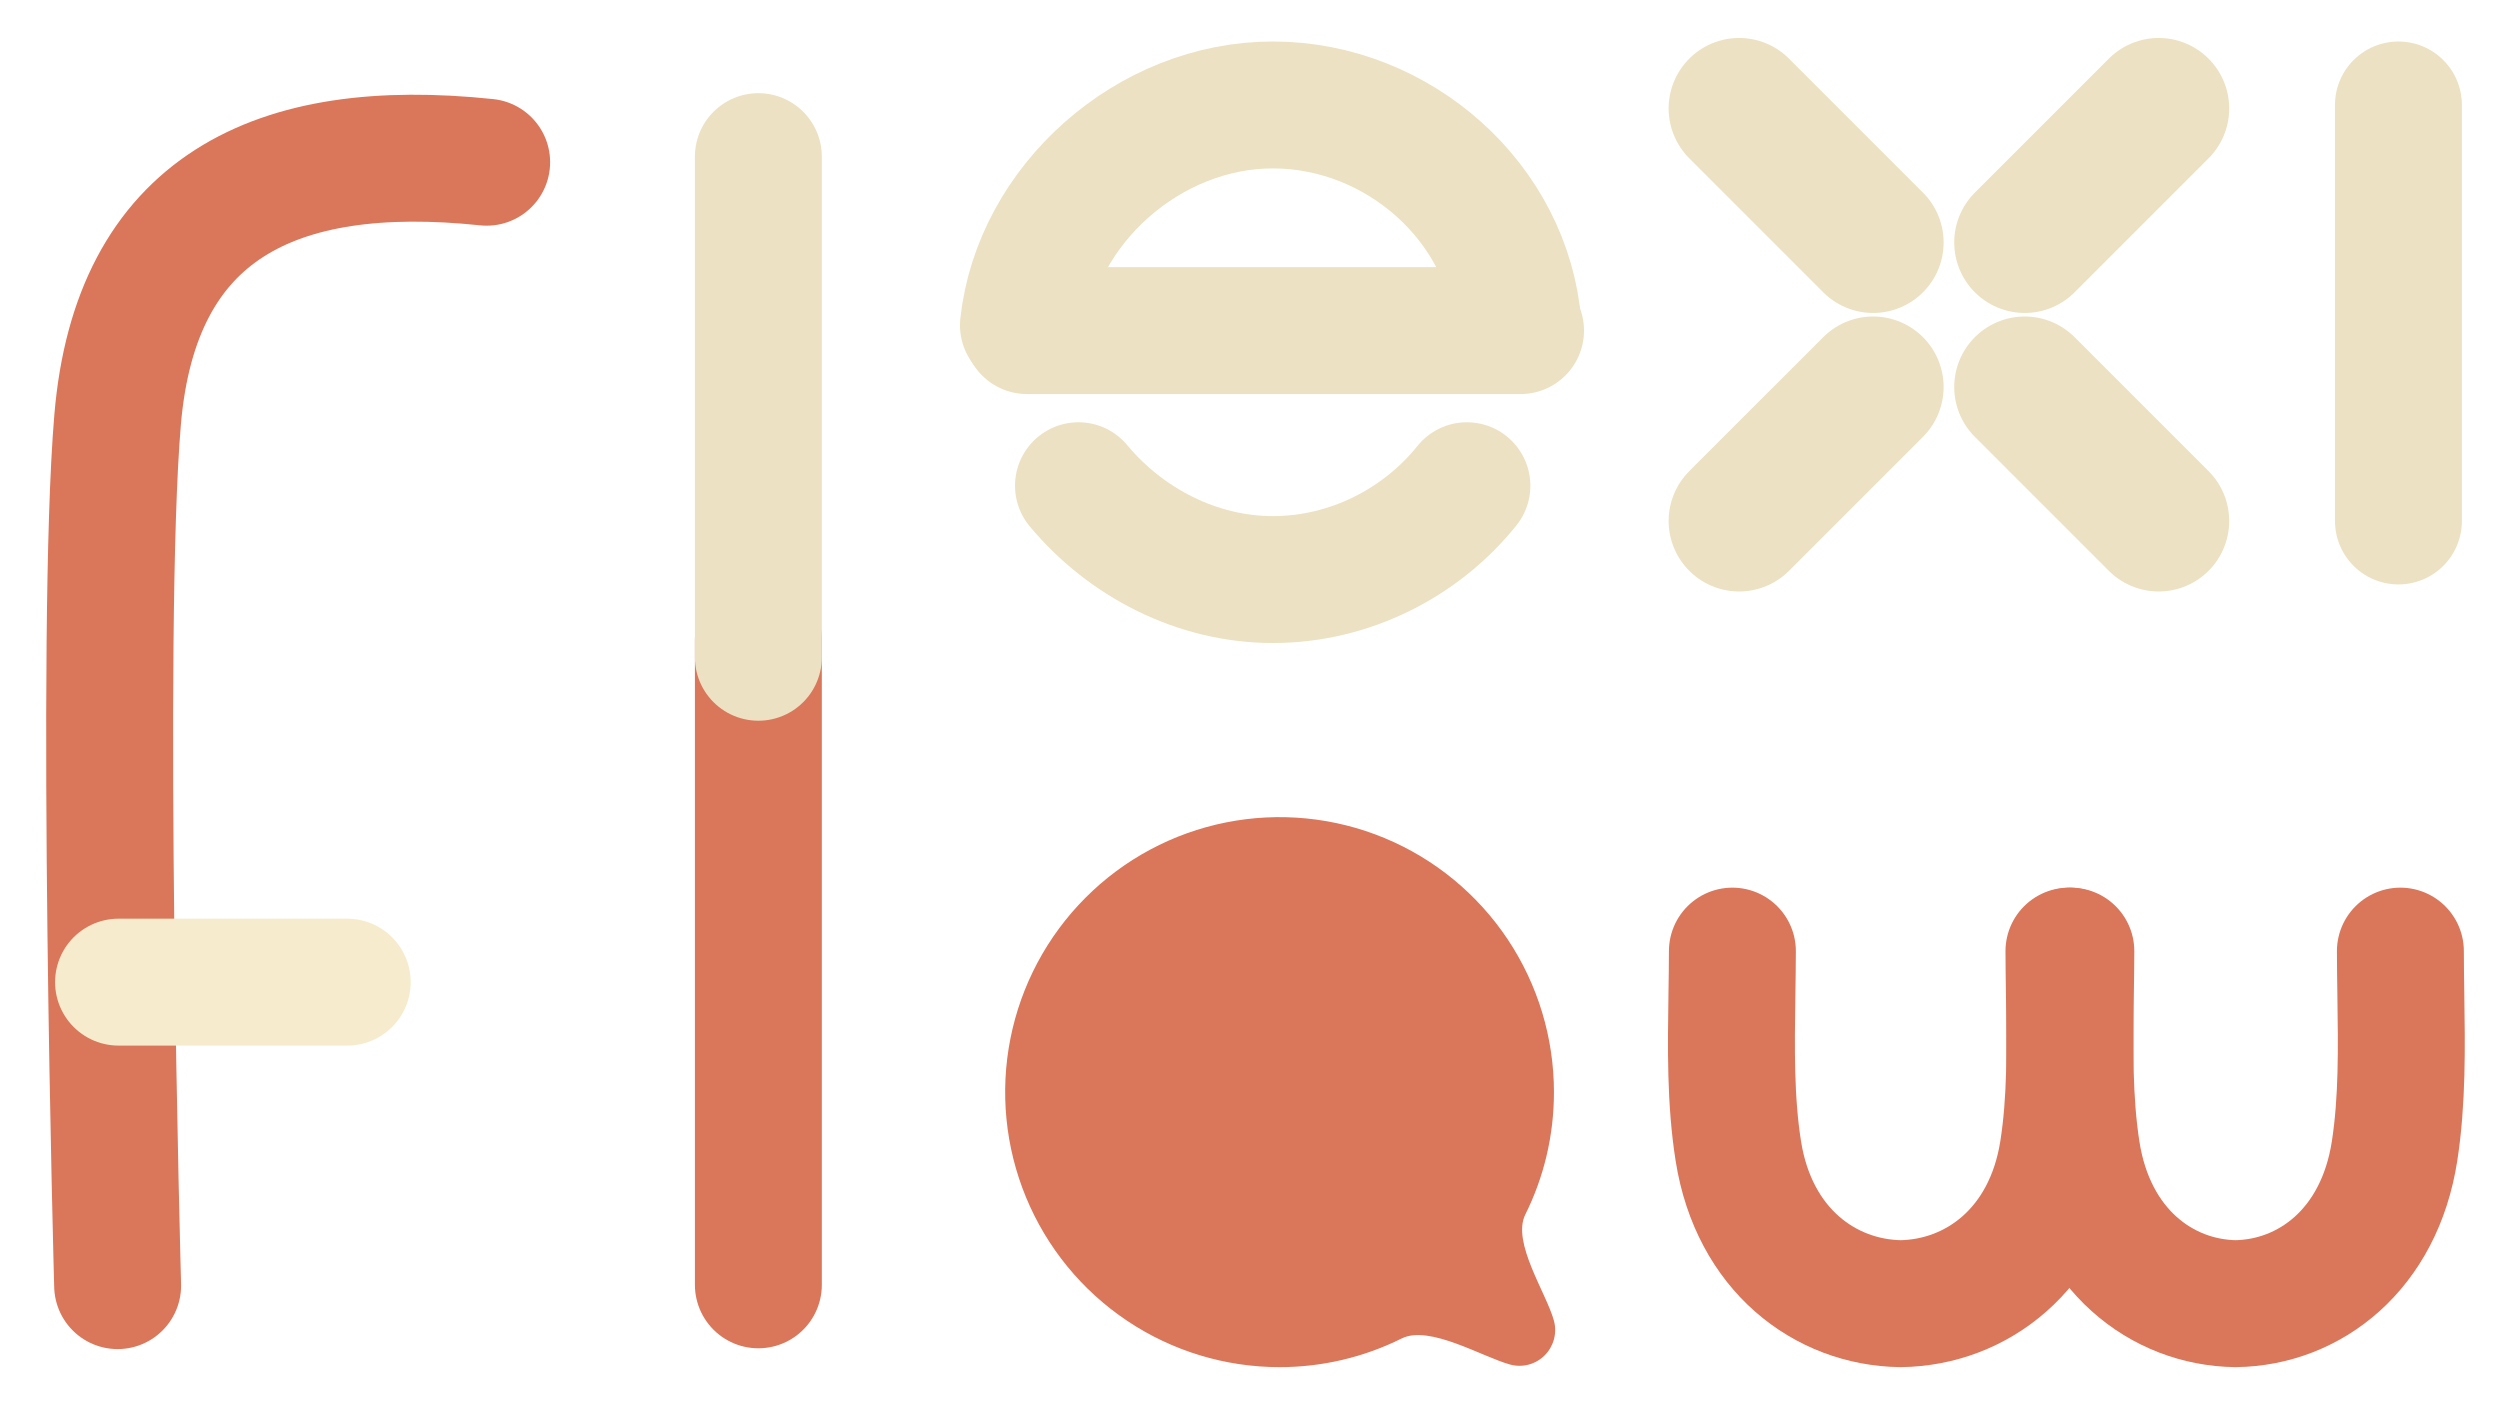 <svg width="228" height="128" viewBox="0 0 228 128" fill="none" xmlns="http://www.w3.org/2000/svg">
<g filter="url(#filter0_d_907_585)">
<path d="M10.728 113.18C10.728 113.18 9.09 53.454 10.728 34.185C12.365 14.916 25.053 8.69 44.383 10.725" stroke="#DA7659" stroke-width="11.575" stroke-linecap="round"/>
</g>
<g style="mix-blend-mode:plus-darker" filter="url(#filter1_d_907_585)">
<path d="M10.81 85.501H31.667" stroke="#F6EBCC" stroke-width="11.575" stroke-linecap="round"/>
</g>
<g style="mix-blend-mode:plus-darker" filter="url(#filter2_d_907_585)">
<path d="M69.163 113.107V54.266" stroke="#DA7659" stroke-width="11.575" stroke-linecap="round"/>
</g>
<g filter="url(#filter3_d_907_585)">
<path d="M69.163 10.216L69.163 55.874" stroke="#ECE1C2" stroke-width="11.575" stroke-linecap="round"/>
</g>
<g filter="url(#filter4_d_907_585)">
<path d="M218.737 7L218.737 44.941" stroke="#ECE1C2" stroke-width="11.575" stroke-linecap="round"/>
</g>
<g filter="url(#filter5_d_907_585)">
<path d="M93.338 27.088C94.535 16.098 104.777 6.972 116.133 7C127.545 7.028 137.559 15.915 138.445 27.134" stroke="#ECE1C2" stroke-width="11.575" stroke-linecap="round"/>
</g>
<g style="mix-blend-mode:plus-darker" filter="url(#filter6_d_907_585)">
<path d="M133.782 41.726C129.619 46.911 123.139 50.268 116.133 50.285C109.185 50.302 102.654 46.893 98.356 41.726" stroke="#ECE1C2" stroke-width="11.575" stroke-linecap="round"/>
</g>
<g style="mix-blend-mode:plus-darker" filter="url(#filter7_d_907_585)">
<path d="M93.659 27.578H138.675" stroke="#ECE1C2" stroke-width="11.575" stroke-linecap="round"/>
</g>
<g filter="url(#filter8_d_907_585)">
<path d="M158.609 7.321L170.828 19.54" stroke="#ECE1C2" stroke-width="12.861" stroke-linecap="round"/>
</g>
<g filter="url(#filter9_d_907_585)">
<path d="M158.609 44.941L170.828 32.723" stroke="#ECE1C2" stroke-width="12.861" stroke-linecap="round"/>
</g>
<g filter="url(#filter10_d_907_585)">
<path d="M196.873 7.321L184.655 19.54" stroke="#ECE1C2" stroke-width="12.861" stroke-linecap="round"/>
</g>
<g filter="url(#filter11_d_907_585)">
<path d="M196.873 44.941L184.655 32.723" stroke="#ECE1C2" stroke-width="12.861" stroke-linecap="round"/>
</g>
<g filter="url(#filter12_d_907_585)">
<path d="M188.688 84.169C188.691 85.495 188.711 86.827 188.731 88.162L188.731 88.163L188.731 88.164C188.804 92.961 188.877 97.785 188.145 102.412C186.722 111.401 180.24 116.222 173.341 116.323C166.442 116.222 159.96 111.401 158.537 102.412C157.805 97.785 157.878 92.961 157.951 88.164L157.951 88.163L157.951 88.162C157.971 86.827 157.992 85.495 157.994 84.169" stroke="#DA7659" stroke-width="11.575" stroke-linecap="round"/>
</g>
<g style="mix-blend-mode:plus-darker" filter="url(#filter13_d_907_585)">
<path d="M218.915 84.169C218.917 85.495 218.937 86.827 218.957 88.162L218.957 88.163L218.957 88.164C219.028 92.961 219.1 97.785 218.383 102.412C216.99 111.401 210.643 116.222 203.888 116.323C197.133 116.222 190.786 111.401 189.393 102.412C188.675 97.785 188.747 92.961 188.818 88.164L188.818 88.163L188.818 88.162C188.838 86.827 188.858 85.495 188.861 84.169" stroke="#DA7659" stroke-width="11.575" stroke-linecap="round"/>
</g>
<g filter="url(#filter14_d_907_585)">
<path d="M116.696 122.111C111.746 122.111 106.908 120.64 102.793 117.884C98.677 115.129 95.47 111.212 93.576 106.629C91.682 102.046 91.186 97.003 92.152 92.138C93.118 87.273 95.501 82.804 99.001 79.297C102.5 75.789 106.959 73.401 111.814 72.433C116.668 71.465 121.699 71.962 126.272 73.86C130.845 75.758 134.753 78.973 137.503 83.097C140.252 87.222 141.72 92.071 141.72 97.031C141.72 101.044 140.78 104.834 139.106 108.197C137.847 110.736 141.053 115.385 141.72 117.884C141.868 118.437 141.868 119.019 141.72 119.572C141.572 120.125 141.282 120.629 140.878 121.034C140.474 121.439 139.971 121.73 139.42 121.878C138.868 122.026 138.287 122.026 137.736 121.878C135.242 121.209 130.37 118.229 127.837 119.494C124.375 121.217 120.561 122.113 116.696 122.111Z" fill="#DA7659"/>
</g>
<defs>
<filter id="filter0_d_907_585" x="0.142" y="4.569" width="54.099" height="122.537" filterUnits="userSpaceOnUse" color-interpolation-filters="sRGB">
<feFlood flood-opacity="0" result="BackgroundImageFix"/>
<feColorMatrix in="SourceAlpha" type="matrix" values="0 0 0 0 0 0 0 0 0 0 0 0 0 0 0 0 0 0 127 0" result="hardAlpha"/>
<feOffset dy="4.069"/>
<feGaussianBlur stdDeviation="2.035"/>
<feComposite in2="hardAlpha" operator="out"/>
<feColorMatrix type="matrix" values="0 0 0 0 0 0 0 0 0 0 0 0 0 0 0 0 0 0 0.25 0"/>
<feBlend mode="normal" in2="BackgroundImageFix" result="effect1_dropShadow_907_585"/>
<feBlend mode="normal" in="SourceGraphic" in2="effect1_dropShadow_907_585" result="shape"/>
</filter>
<filter id="filter1_d_907_585" x="0.953" y="79.713" width="40.571" height="19.715" filterUnits="userSpaceOnUse" color-interpolation-filters="sRGB">
<feFlood flood-opacity="0" result="BackgroundImageFix"/>
<feColorMatrix in="SourceAlpha" type="matrix" values="0 0 0 0 0 0 0 0 0 0 0 0 0 0 0 0 0 0 127 0" result="hardAlpha"/>
<feOffset dy="4.069"/>
<feGaussianBlur stdDeviation="2.035"/>
<feComposite in2="hardAlpha" operator="out"/>
<feColorMatrix type="matrix" values="0 0 0 0 0 0 0 0 0 0 0 0 0 0 0 0 0 0 0.25 0"/>
<feBlend mode="normal" in2="BackgroundImageFix" result="effect1_dropShadow_907_585"/>
<feBlend mode="normal" in="SourceGraphic" in2="effect1_dropShadow_907_585" result="shape"/>
</filter>
<filter id="filter2_d_907_585" x="59.306" y="48.478" width="19.715" height="78.556" filterUnits="userSpaceOnUse" color-interpolation-filters="sRGB">
<feFlood flood-opacity="0" result="BackgroundImageFix"/>
<feColorMatrix in="SourceAlpha" type="matrix" values="0 0 0 0 0 0 0 0 0 0 0 0 0 0 0 0 0 0 127 0" result="hardAlpha"/>
<feOffset dy="4.069"/>
<feGaussianBlur stdDeviation="2.035"/>
<feComposite in2="hardAlpha" operator="out"/>
<feColorMatrix type="matrix" values="0 0 0 0 0 0 0 0 0 0 0 0 0 0 0 0 0 0 0.25 0"/>
<feBlend mode="normal" in2="BackgroundImageFix" result="effect1_dropShadow_907_585"/>
<feBlend mode="normal" in="SourceGraphic" in2="effect1_dropShadow_907_585" result="shape"/>
</filter>
<filter id="filter3_d_907_585" x="59.306" y="4.428" width="19.715" height="65.373" filterUnits="userSpaceOnUse" color-interpolation-filters="sRGB">
<feFlood flood-opacity="0" result="BackgroundImageFix"/>
<feColorMatrix in="SourceAlpha" type="matrix" values="0 0 0 0 0 0 0 0 0 0 0 0 0 0 0 0 0 0 127 0" result="hardAlpha"/>
<feOffset dy="4.069"/>
<feGaussianBlur stdDeviation="2.035"/>
<feComposite in2="hardAlpha" operator="out"/>
<feColorMatrix type="matrix" values="0 0 0 0 0 0 0 0 0 0 0 0 0 0 0 0 0 0 0.25 0"/>
<feBlend mode="normal" in2="BackgroundImageFix" result="effect1_dropShadow_907_585"/>
<feBlend mode="normal" in="SourceGraphic" in2="effect1_dropShadow_907_585" result="shape"/>
</filter>
<filter id="filter4_d_907_585" x="210.377" y="1.212" width="16.721" height="54.662" filterUnits="userSpaceOnUse" color-interpolation-filters="sRGB">
<feFlood flood-opacity="0" result="BackgroundImageFix"/>
<feColorMatrix in="SourceAlpha" type="matrix" values="0 0 0 0 0 0 0 0 0 0 0 0 0 0 0 0 0 0 127 0" result="hardAlpha"/>
<feOffset dy="2.572"/>
<feGaussianBlur stdDeviation="1.286"/>
<feComposite in2="hardAlpha" operator="out"/>
<feColorMatrix type="matrix" values="0 0 0 0 0 0 0 0 0 0 0 0 0 0 0 0 0 0 0.25 0"/>
<feBlend mode="normal" in2="BackgroundImageFix" result="effect1_dropShadow_907_585"/>
<feBlend mode="normal" in="SourceGraphic" in2="effect1_dropShadow_907_585" result="shape"/>
</filter>
<filter id="filter5_d_907_585" x="84.978" y="1.212" width="61.828" height="36.856" filterUnits="userSpaceOnUse" color-interpolation-filters="sRGB">
<feFlood flood-opacity="0" result="BackgroundImageFix"/>
<feColorMatrix in="SourceAlpha" type="matrix" values="0 0 0 0 0 0 0 0 0 0 0 0 0 0 0 0 0 0 127 0" result="hardAlpha"/>
<feOffset dy="2.572"/>
<feGaussianBlur stdDeviation="1.286"/>
<feComposite in2="hardAlpha" operator="out"/>
<feColorMatrix type="matrix" values="0 0 0 0 0 0 0 0 0 0 0 0 0 0 0 0 0 0 0.25 0"/>
<feBlend mode="normal" in2="BackgroundImageFix" result="effect1_dropShadow_907_585"/>
<feBlend mode="normal" in="SourceGraphic" in2="effect1_dropShadow_907_585" result="shape"/>
</filter>
<filter id="filter6_d_907_585" x="89.996" y="35.938" width="52.147" height="25.279" filterUnits="userSpaceOnUse" color-interpolation-filters="sRGB">
<feFlood flood-opacity="0" result="BackgroundImageFix"/>
<feColorMatrix in="SourceAlpha" type="matrix" values="0 0 0 0 0 0 0 0 0 0 0 0 0 0 0 0 0 0 127 0" result="hardAlpha"/>
<feOffset dy="2.572"/>
<feGaussianBlur stdDeviation="1.286"/>
<feComposite in2="hardAlpha" operator="out"/>
<feColorMatrix type="matrix" values="0 0 0 0 0 0 0 0 0 0 0 0 0 0 0 0 0 0 0.25 0"/>
<feBlend mode="normal" in2="BackgroundImageFix" result="effect1_dropShadow_907_585"/>
<feBlend mode="normal" in="SourceGraphic" in2="effect1_dropShadow_907_585" result="shape"/>
</filter>
<filter id="filter7_d_907_585" x="85.299" y="21.79" width="61.735" height="16.721" filterUnits="userSpaceOnUse" color-interpolation-filters="sRGB">
<feFlood flood-opacity="0" result="BackgroundImageFix"/>
<feColorMatrix in="SourceAlpha" type="matrix" values="0 0 0 0 0 0 0 0 0 0 0 0 0 0 0 0 0 0 127 0" result="hardAlpha"/>
<feOffset dy="2.572"/>
<feGaussianBlur stdDeviation="1.286"/>
<feComposite in2="hardAlpha" operator="out"/>
<feColorMatrix type="matrix" values="0 0 0 0 0 0 0 0 0 0 0 0 0 0 0 0 0 0 0.25 0"/>
<feBlend mode="normal" in2="BackgroundImageFix" result="effect1_dropShadow_907_585"/>
<feBlend mode="normal" in="SourceGraphic" in2="effect1_dropShadow_907_585" result="shape"/>
</filter>
<filter id="filter8_d_907_585" x="149.606" y="0.891" width="30.225" height="30.225" filterUnits="userSpaceOnUse" color-interpolation-filters="sRGB">
<feFlood flood-opacity="0" result="BackgroundImageFix"/>
<feColorMatrix in="SourceAlpha" type="matrix" values="0 0 0 0 0 0 0 0 0 0 0 0 0 0 0 0 0 0 127 0" result="hardAlpha"/>
<feOffset dy="2.572"/>
<feGaussianBlur stdDeviation="1.286"/>
<feComposite in2="hardAlpha" operator="out"/>
<feColorMatrix type="matrix" values="0 0 0 0 0 0 0 0 0 0 0 0 0 0 0 0 0 0 0.25 0"/>
<feBlend mode="normal" in2="BackgroundImageFix" result="effect1_dropShadow_907_585"/>
<feBlend mode="normal" in="SourceGraphic" in2="effect1_dropShadow_907_585" result="shape"/>
</filter>
<filter id="filter9_d_907_585" x="149.606" y="26.292" width="30.225" height="30.225" filterUnits="userSpaceOnUse" color-interpolation-filters="sRGB">
<feFlood flood-opacity="0" result="BackgroundImageFix"/>
<feColorMatrix in="SourceAlpha" type="matrix" values="0 0 0 0 0 0 0 0 0 0 0 0 0 0 0 0 0 0 127 0" result="hardAlpha"/>
<feOffset dy="2.572"/>
<feGaussianBlur stdDeviation="1.286"/>
<feComposite in2="hardAlpha" operator="out"/>
<feColorMatrix type="matrix" values="0 0 0 0 0 0 0 0 0 0 0 0 0 0 0 0 0 0 0.25 0"/>
<feBlend mode="normal" in2="BackgroundImageFix" result="effect1_dropShadow_907_585"/>
<feBlend mode="normal" in="SourceGraphic" in2="effect1_dropShadow_907_585" result="shape"/>
</filter>
<filter id="filter10_d_907_585" x="175.651" y="0.891" width="30.225" height="30.225" filterUnits="userSpaceOnUse" color-interpolation-filters="sRGB">
<feFlood flood-opacity="0" result="BackgroundImageFix"/>
<feColorMatrix in="SourceAlpha" type="matrix" values="0 0 0 0 0 0 0 0 0 0 0 0 0 0 0 0 0 0 127 0" result="hardAlpha"/>
<feOffset dy="2.572"/>
<feGaussianBlur stdDeviation="1.286"/>
<feComposite in2="hardAlpha" operator="out"/>
<feColorMatrix type="matrix" values="0 0 0 0 0 0 0 0 0 0 0 0 0 0 0 0 0 0 0.25 0"/>
<feBlend mode="normal" in2="BackgroundImageFix" result="effect1_dropShadow_907_585"/>
<feBlend mode="normal" in="SourceGraphic" in2="effect1_dropShadow_907_585" result="shape"/>
</filter>
<filter id="filter11_d_907_585" x="175.651" y="26.292" width="30.225" height="30.225" filterUnits="userSpaceOnUse" color-interpolation-filters="sRGB">
<feFlood flood-opacity="0" result="BackgroundImageFix"/>
<feColorMatrix in="SourceAlpha" type="matrix" values="0 0 0 0 0 0 0 0 0 0 0 0 0 0 0 0 0 0 127 0" result="hardAlpha"/>
<feOffset dy="2.572"/>
<feGaussianBlur stdDeviation="1.286"/>
<feComposite in2="hardAlpha" operator="out"/>
<feColorMatrix type="matrix" values="0 0 0 0 0 0 0 0 0 0 0 0 0 0 0 0 0 0 0.25 0"/>
<feBlend mode="normal" in2="BackgroundImageFix" result="effect1_dropShadow_907_585"/>
<feBlend mode="normal" in="SourceGraphic" in2="effect1_dropShadow_907_585" result="shape"/>
</filter>
<filter id="filter12_d_907_585" x="149.547" y="78.381" width="47.589" height="48.875" filterUnits="userSpaceOnUse" color-interpolation-filters="sRGB">
<feFlood flood-opacity="0" result="BackgroundImageFix"/>
<feColorMatrix in="SourceAlpha" type="matrix" values="0 0 0 0 0 0 0 0 0 0 0 0 0 0 0 0 0 0 127 0" result="hardAlpha"/>
<feOffset dy="2.572"/>
<feGaussianBlur stdDeviation="1.286"/>
<feComposite in2="hardAlpha" operator="out"/>
<feColorMatrix type="matrix" values="0 0 0 0 0 0 0 0 0 0 0 0 0 0 0 0 0 0 0.25 0"/>
<feBlend mode="normal" in2="BackgroundImageFix" result="effect1_dropShadow_907_585"/>
<feBlend mode="normal" in="SourceGraphic" in2="effect1_dropShadow_907_585" result="shape"/>
</filter>
<filter id="filter13_d_907_585" x="180.415" y="78.381" width="46.945" height="48.875" filterUnits="userSpaceOnUse" color-interpolation-filters="sRGB">
<feFlood flood-opacity="0" result="BackgroundImageFix"/>
<feColorMatrix in="SourceAlpha" type="matrix" values="0 0 0 0 0 0 0 0 0 0 0 0 0 0 0 0 0 0 127 0" result="hardAlpha"/>
<feOffset dy="2.572"/>
<feGaussianBlur stdDeviation="1.286"/>
<feComposite in2="hardAlpha" operator="out"/>
<feColorMatrix type="matrix" values="0 0 0 0 0 0 0 0 0 0 0 0 0 0 0 0 0 0 0.25 0"/>
<feBlend mode="normal" in2="BackgroundImageFix" result="effect1_dropShadow_907_585"/>
<feBlend mode="normal" in="SourceGraphic" in2="effect1_dropShadow_907_585" result="shape"/>
</filter>
<filter id="filter14_d_907_585" x="89.099" y="71.951" width="55.305" height="55.305" filterUnits="userSpaceOnUse" color-interpolation-filters="sRGB">
<feFlood flood-opacity="0" result="BackgroundImageFix"/>
<feColorMatrix in="SourceAlpha" type="matrix" values="0 0 0 0 0 0 0 0 0 0 0 0 0 0 0 0 0 0 127 0" result="hardAlpha"/>
<feOffset dy="2.572"/>
<feGaussianBlur stdDeviation="1.286"/>
<feComposite in2="hardAlpha" operator="out"/>
<feColorMatrix type="matrix" values="0 0 0 0 0 0 0 0 0 0 0 0 0 0 0 0 0 0 0.25 0"/>
<feBlend mode="normal" in2="BackgroundImageFix" result="effect1_dropShadow_907_585"/>
<feBlend mode="normal" in="SourceGraphic" in2="effect1_dropShadow_907_585" result="shape"/>
</filter>
</defs>
</svg>
